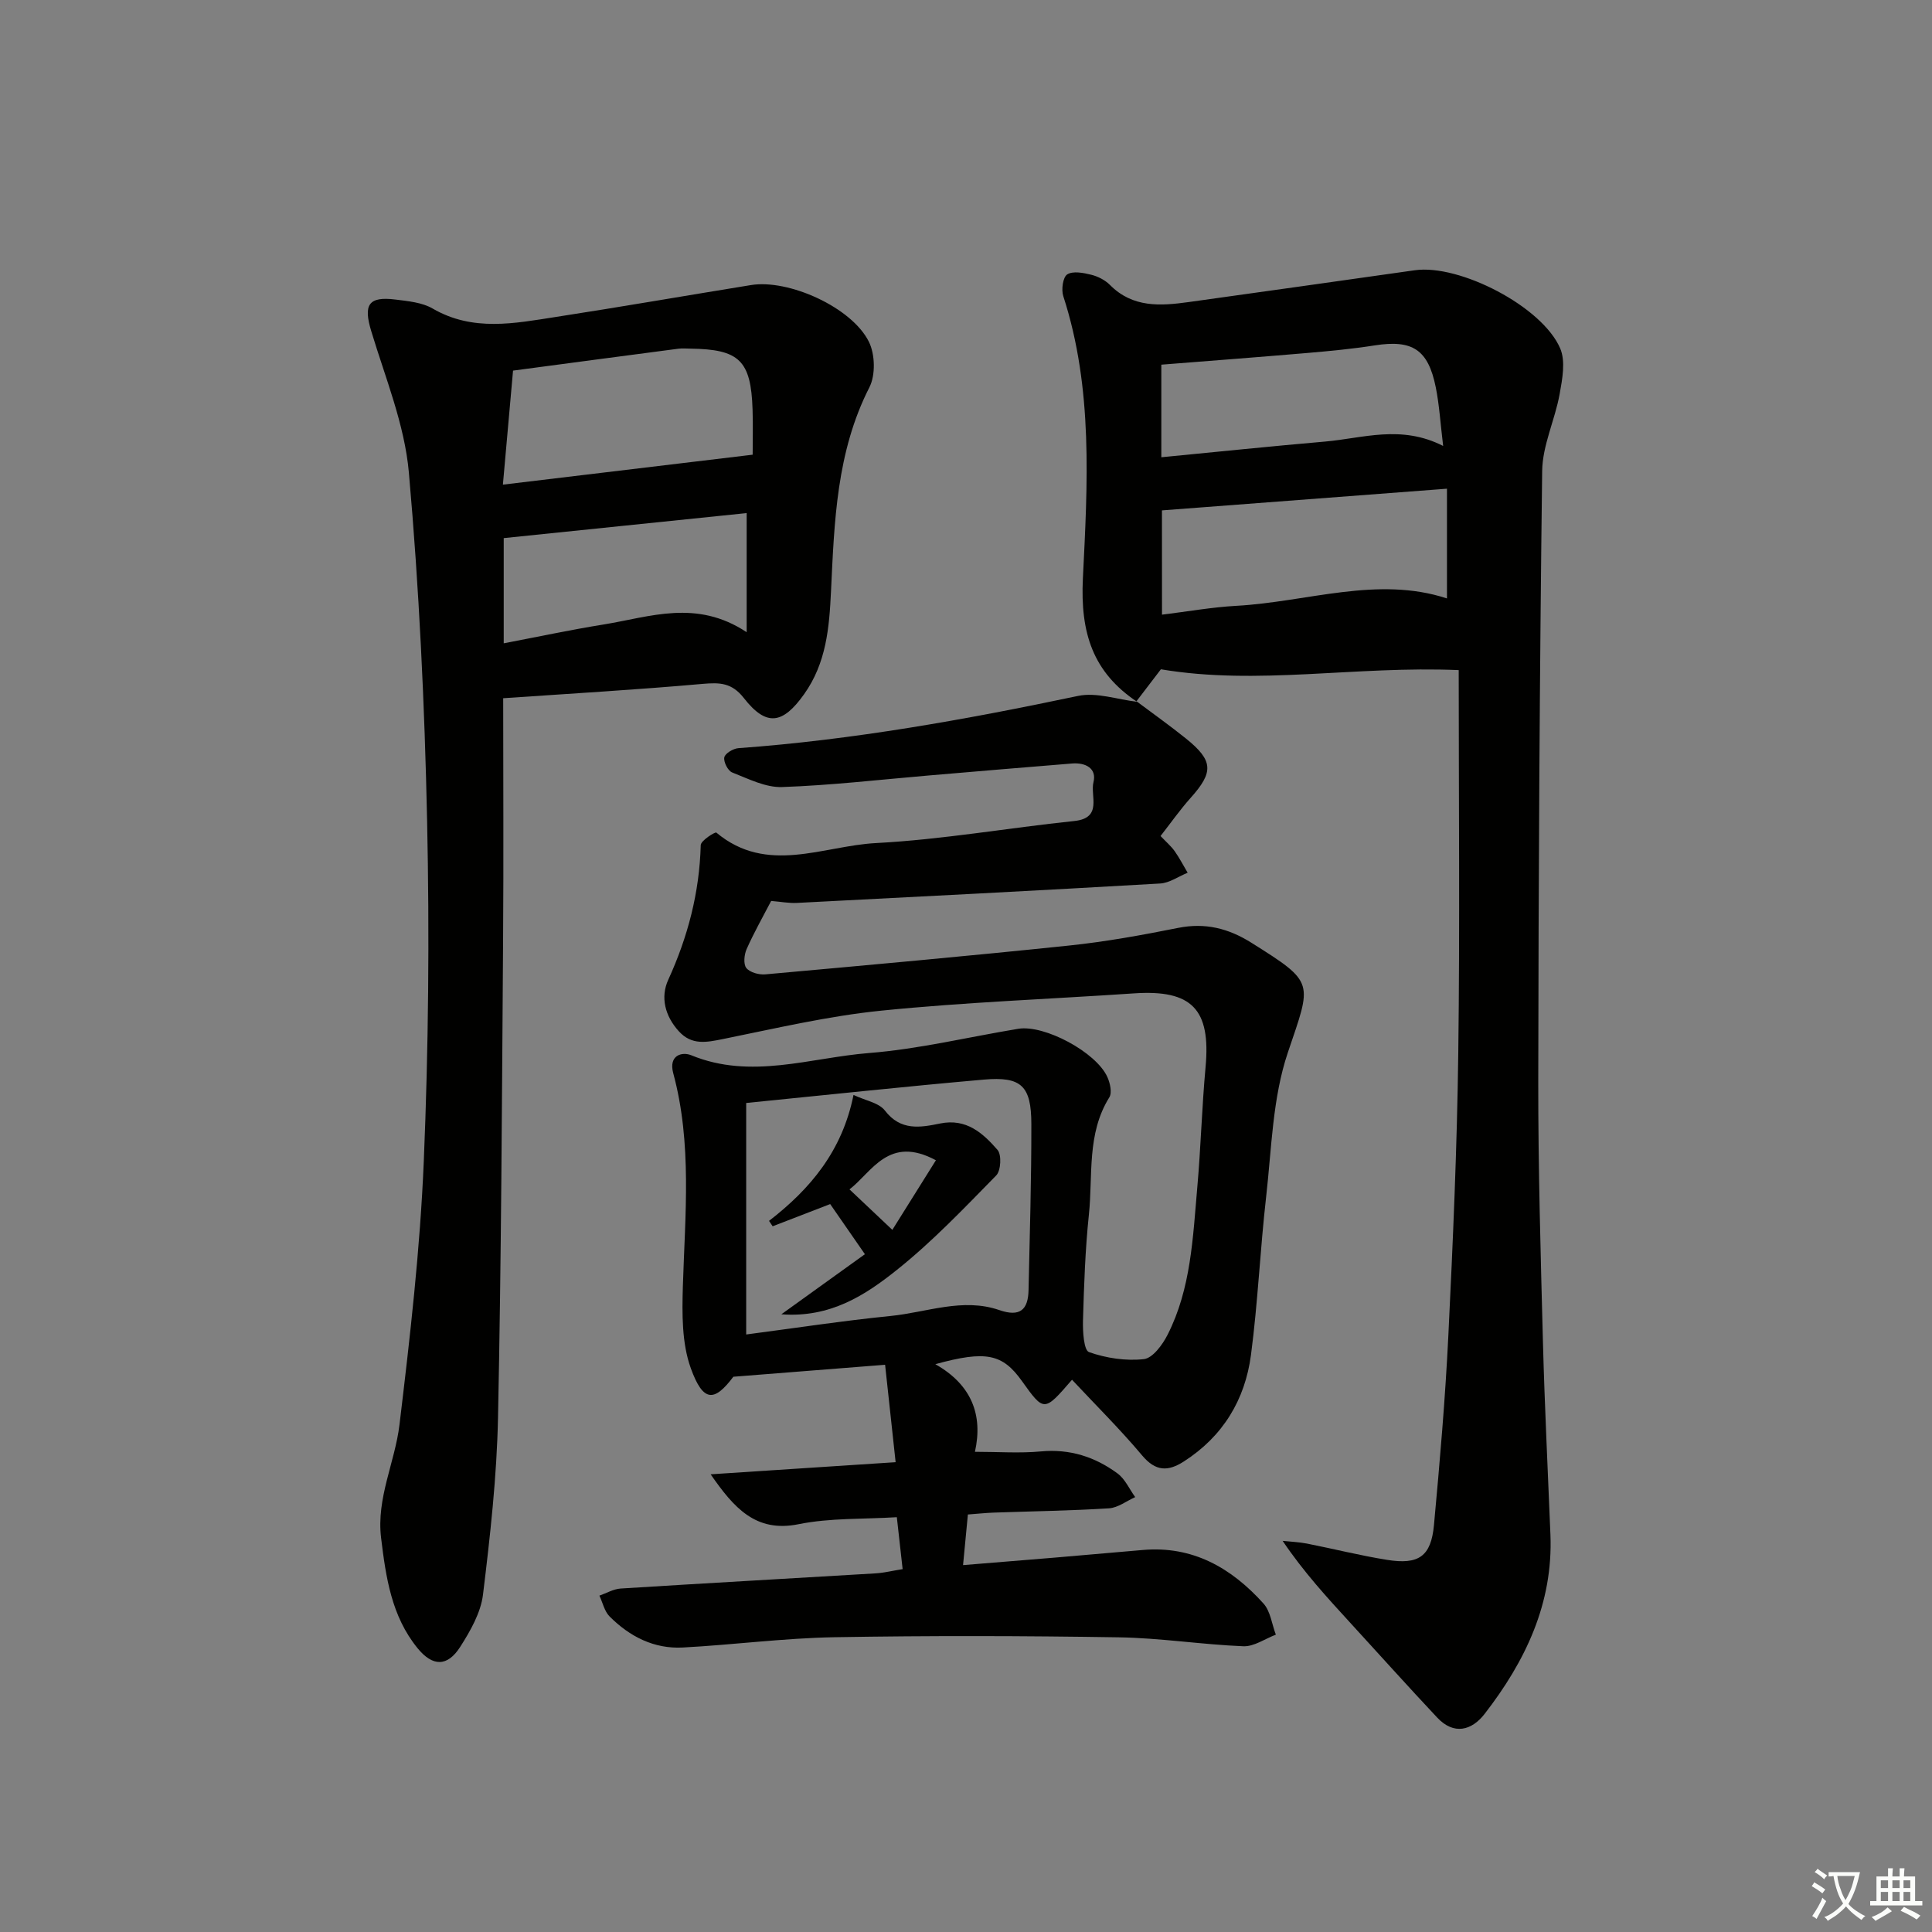 <svg enable-background="new 0 0 400 400" viewBox="0 0 400 400" xmlns="http://www.w3.org/2000/svg"><rect x="0" y="0" width="400" height="400" fill="#808080" stroke="none"/><path d="m377.9 391.2c-.2.3-.4.5-.6.8-.7-.6-1.4-1-2.2-1.5.2-.3.4-.5.5-.8.6.4 1.4.8 2.3 1.5zm-1.8 6.1c-.2-.2-.5-.4-.9-.6.4-.6.8-1.2 1.2-1.9s.7-1.3.9-1.9c.3.3.5.5.8.7-.7 1.3-1.4 2.6-2 3.7zm2.2-9c-.3.3-.5.5-.6.8-.6-.6-1.3-1.1-2-1.5.3-.3.5-.5.6-.7.6.5 1.3.9 2 1.4zm.3.2v-.9h2 4.5c-.3 1.3-.6 2.5-1 3.6s-.9 2.1-1.4 3c.4.5 1 1 1.6 1.4s1.2.8 1.9 1.1c-.3.2-.5.4-.8.8-.4-.3-1-.7-1.6-1.2s-1.2-1.1-1.6-1.6c-.5.6-1.1 1.1-1.7 1.6s-1.4.9-2.1 1.4c-.1-.3-.3-.5-.7-.8.6-.2 1.2-.5 1.9-1s1.4-1.1 2-1.8c-.5-.8-.9-1.6-1.2-2.5s-.6-2-.8-3.2c-.4.1-.7.1-1 .1zm2.5 2.7c.3 1 .7 1.7 1 2.2.3-.5.6-1.1 1-2s.6-1.9.9-3h-3.2-.4c.1.9.3 1.8.7 2.8z" fill="#fbfcfa"/><path d="m396.5 388.5v1.5 3.6h1.5v.9c-.4 0-1 0-1.7 0h-7.9c-.5 0-.9 0-1.2 0v-.9h1.3v-3.5c0-.7 0-1.2 0-1.6h2.4c0-.8 0-1.4 0-1.7h1c0 .3-.1.8-.1 1.7h1.5c0-.8 0-1.4 0-1.7h1c0 .3-.1.9-.1 1.7zm-8.2 9.2c-.2-.3-.5-.5-.8-.8.8-.3 1.4-.6 1.9-.9s1-.7 1.4-1.1c.3.3.6.5.9.8-1.6 1-2.8 1.6-3.4 2zm2.6-6.8v-1.6h-1.5v1.6zm0 2.7v-1.9h-1.5v1.9zm2.4-2.7v-1.6h-1.5v1.6zm0 2.7v-1.9h-1.5v1.9zm.2 2 .7-.8c.4.2.9.5 1.6.8s1.3.7 1.8 1c-.3.3-.5.6-.8.8-.4-.3-1.5-1-3.3-1.8zm2-4.7v-1.6h-1.4v1.6zm0 2.7v-1.9h-1.4v1.9z" fill="#fbfcfa"/><g fill="#010100"><path d="m235.3 145.19c3.43 2.57 6.93 5.05 10.27 7.74 5.65 4.56 5.72 6.92.95 12.25-2.2 2.46-4.1 5.17-6.24 7.91 1.16 1.22 2.17 2.08 2.92 3.13 1 1.41 1.8 2.98 2.69 4.47-1.9.77-3.76 2.12-5.69 2.23-25.07 1.45-50.15 2.74-75.23 4.02-1.63.08-3.29-.24-5.31-.41-1.67 3.22-3.55 6.52-5.08 9.97-.51 1.15-.7 3.12-.06 3.92.75.92 2.63 1.43 3.94 1.31 20.98-1.89 41.97-3.78 62.92-5.97 7.56-.79 15.08-2.16 22.54-3.65 5.61-1.12 10.41.09 15.16 3.07 13.33 8.37 12.49 8.08 7.55 22.75-3.17 9.4-3.35 19.84-4.49 29.86-1.24 10.89-1.71 21.88-3.14 32.74-1.23 9.29-5.81 16.87-13.91 22.06-3.29 2.11-5.83 2.06-8.61-1.24-4.56-5.43-9.62-10.44-14.53-15.69-5.78 6.69-5.78 6.69-10.38.26-4.01-5.62-7.43-6.37-17.92-3.48 7.52 4.26 9.9 10.51 8.2 18.14 4.84 0 9.29.33 13.66-.08 5.99-.56 11.2 1.13 15.86 4.56 1.57 1.16 2.46 3.24 3.66 4.9-1.8.81-3.57 2.2-5.41 2.32-7.96.5-15.95.61-23.93.89-1.64.06-3.27.24-5.3.39-.33 3.45-.63 6.64-1 10.48 6.67-.54 12.75-1.03 18.83-1.54 6.12-.52 12.24-1.05 18.36-1.59 10.38-.92 18.38 3.73 25 11.07 1.46 1.61 1.74 4.28 2.57 6.46-2.24.85-4.52 2.49-6.73 2.4-8.62-.35-17.21-1.72-25.83-1.85-19.62-.31-39.25-.36-58.87-.02-10.46.19-20.88 1.57-31.34 2.13-5.97.32-11.02-2.27-15.17-6.43-1.07-1.07-1.42-2.85-2.11-4.31 1.46-.51 2.9-1.37 4.39-1.47 17.59-1.11 35.18-2.08 52.77-3.14 1.76-.11 3.51-.54 5.62-.88-.41-3.69-.78-6.93-1.2-10.75-6.88.43-13.78.12-20.35 1.45-8.91 1.8-13.42-3.45-18.2-10.33 12.39-.81 24.78-1.63 38.3-2.51-.73-6.76-1.43-13.2-2.18-20.17-10.96.86-20.96 1.65-31.42 2.48-3.93 5.23-6.24 5.35-8.81-1.77-1.87-5.18-1.81-11.29-1.64-16.95.45-14.77 1.94-29.56-1.99-44.11-1.02-3.78 1.85-4.5 3.73-3.73 12.38 5.09 24.6.51 36.78-.46 10.37-.82 20.61-3.32 30.92-5.02 5.41-.89 16.11 4.83 18.44 9.97.57 1.25 1.02 3.26.41 4.23-4.71 7.57-3.37 16.14-4.23 24.3-.76 7.27-1.01 14.6-1.22 21.92-.06 2.26.17 6.14 1.25 6.52 3.56 1.25 7.63 1.87 11.36 1.45 1.83-.21 3.86-2.98 4.91-5.05 4.86-9.57 5.23-20.15 6.15-30.56.73-8.27.95-16.59 1.71-24.86 1.1-11.97-2.82-16.07-14.85-15.25-17.41 1.18-34.88 1.82-52.24 3.57-11.02 1.11-21.92 3.68-32.81 5.88-3.43.69-6.48 1.34-9.16-1.61-2.86-3.15-3.84-7.03-2.19-10.65 4.07-8.91 6.47-18.08 6.73-27.89.03-.94 2.99-2.79 3.23-2.59 10.48 8.78 22.08 2.75 33.02 2.17 13.74-.72 27.39-3.14 41.1-4.57 5.92-.62 3.25-5.24 3.96-8.03.73-2.89-1.67-4.09-4.39-3.88-9.93.79-19.85 1.65-29.78 2.49-10.1.86-20.18 2.04-30.3 2.39-3.42.12-6.98-1.71-10.33-3.02-.88-.34-1.82-2.19-1.63-3.13.17-.82 1.84-1.82 2.91-1.9 23.74-1.72 47.08-5.92 70.34-10.82 3.82-.8 8.14.75 12.23 1.22zm-80.81 131.1c10.16-1.33 19.99-2.84 29.88-3.83 7.48-.74 14.94-3.84 22.53-1.22 4.28 1.48 5.97-.06 6.05-4.16.25-11.45.6-22.9.58-34.35-.01-7.93-2.08-9.89-9.84-9.21-16.32 1.43-32.61 3.19-49.2 4.84z"/><path d="m235.46 145.33c-9.21-6.14-11.81-14.29-11.26-25.57.96-19.5 2.16-39.3-4.06-58.45-.44-1.35-.08-3.93.82-4.5 1.19-.75 3.34-.33 4.95.07 1.4.34 2.89 1.1 3.9 2.12 4.71 4.75 10.45 4.35 16.29 3.54 15.62-2.17 31.23-4.38 46.84-6.59 9.22-1.3 26.35 7.49 30.08 16.18 1.15 2.67.44 6.38-.12 9.49-.97 5.35-3.55 10.59-3.61 15.9-.53 42.14-.76 84.28-.81 126.41-.02 17.97.5 35.95.97 53.92.35 13.3 1.02 26.59 1.55 39.88.57 14.25-5.2 26.23-13.63 37.12-2.67 3.44-6.36 4.44-9.82.75-6.03-6.42-11.91-12.98-17.86-19.47-4.89-5.34-9.79-10.66-14.13-17.11 1.68.18 3.37.24 5.02.56 5.53 1.09 11.02 2.48 16.58 3.37 6.59 1.06 9.13-.72 9.73-7.23 1.21-13.08 2.34-26.17 2.98-39.29.95-19.44 1.8-38.9 2.05-58.36.34-26.41.09-52.82.09-79.33-21.41-.92-41.57 3.21-61.66-.17-1.4 1.83-3.23 4.22-5.05 6.61 0 .01.16.15.16.15zm5.12-18.07c5.26-.64 10.31-1.55 15.39-1.83 14.7-.81 29.24-6.25 43.61-1.53 0-7.39 0-14.75 0-22.72-20.11 1.53-39.37 3-59.01 4.49.01 6.63.01 13.84.01 21.59zm58.21-34.93c-.57-4.67-.79-8.47-1.53-12.15-1.58-7.84-4.86-9.89-12.63-8.67-4.58.72-9.22 1.16-13.85 1.56-10.05.86-20.11 1.62-30.34 2.43v19.17c11.55-1.12 22.72-2.28 33.91-3.25 7.83-.68 15.7-3.54 24.44.91z"/><path d="m104.18 144.56c0 16.36.1 33.16-.02 49.96-.24 32.97-.37 65.95-1.05 98.91-.25 12.26-1.62 24.52-3.11 36.71-.46 3.76-2.61 7.52-4.71 10.81-2.65 4.16-5.7 4.14-8.84.29-5.4-6.62-6.56-14.69-7.55-22.84-1-8.24 2.87-15.62 3.81-23.44 2.18-18.12 4.27-36.31 5.03-54.53.98-23.44 1.19-46.95.69-70.41-.51-24.09-1.65-48.21-3.78-72.21-.88-9.91-4.87-19.58-7.79-29.26-1.65-5.44-.61-7.24 5.03-6.53 2.62.33 5.51.59 7.7 1.87 8.33 4.83 16.97 3.05 25.57 1.72 13.46-2.08 26.88-4.41 40.32-6.59 7.78-1.27 20.88 4.6 24.42 11.75 1.28 2.59 1.39 6.89.1 9.42-6.83 13.39-7.26 27.83-7.95 42.26-.36 7.52-.97 14.84-5.6 21.32-4.37 6.13-7.76 6.75-12.43.77-2.5-3.2-4.99-3.26-8.55-2.95-13.54 1.21-27.13 1.99-41.29 2.97zm-.06-44.22c17.84-2.14 34.43-4.13 51.71-6.2 0-2.82.09-6.1-.02-9.37-.33-10.15-2.74-12.46-12.89-12.59-.83-.01-1.68-.09-2.49.02-11.32 1.48-22.63 2.99-34.21 4.53-.68 7.57-1.34 15.09-2.1 23.61zm50.47 30.55c0-8.78 0-16.58 0-24.66-16.39 1.69-33.15 3.41-50.3 5.18v21.78c7.08-1.35 13.87-2.8 20.7-3.9 9.56-1.55 19.2-5.3 29.6 1.6z"/><path d="m161.77 272.11c6.18-4.44 11.52-8.29 17.3-12.44-2.55-3.69-4.87-7.04-7.19-10.38-4.2 1.62-8.05 3.11-11.91 4.6-.25-.37-.5-.75-.75-1.12 8.51-6.58 15.15-14.43 17.49-26.07 2.44 1.15 5.25 1.6 6.51 3.24 3.26 4.25 7.36 3.5 11.41 2.67 5.45-1.12 8.88 2 11.9 5.47.87 1 .7 4.29-.27 5.28-6.62 6.75-13.19 13.67-20.56 19.55-6.54 5.23-13.8 9.97-23.93 9.2zm14.11-25.86c2.86 2.7 5.56 5.25 8.87 8.38 2.86-4.56 5.92-9.45 9.02-14.41-9.78-5.26-13.22 2.42-17.89 6.03z"/></g></svg>